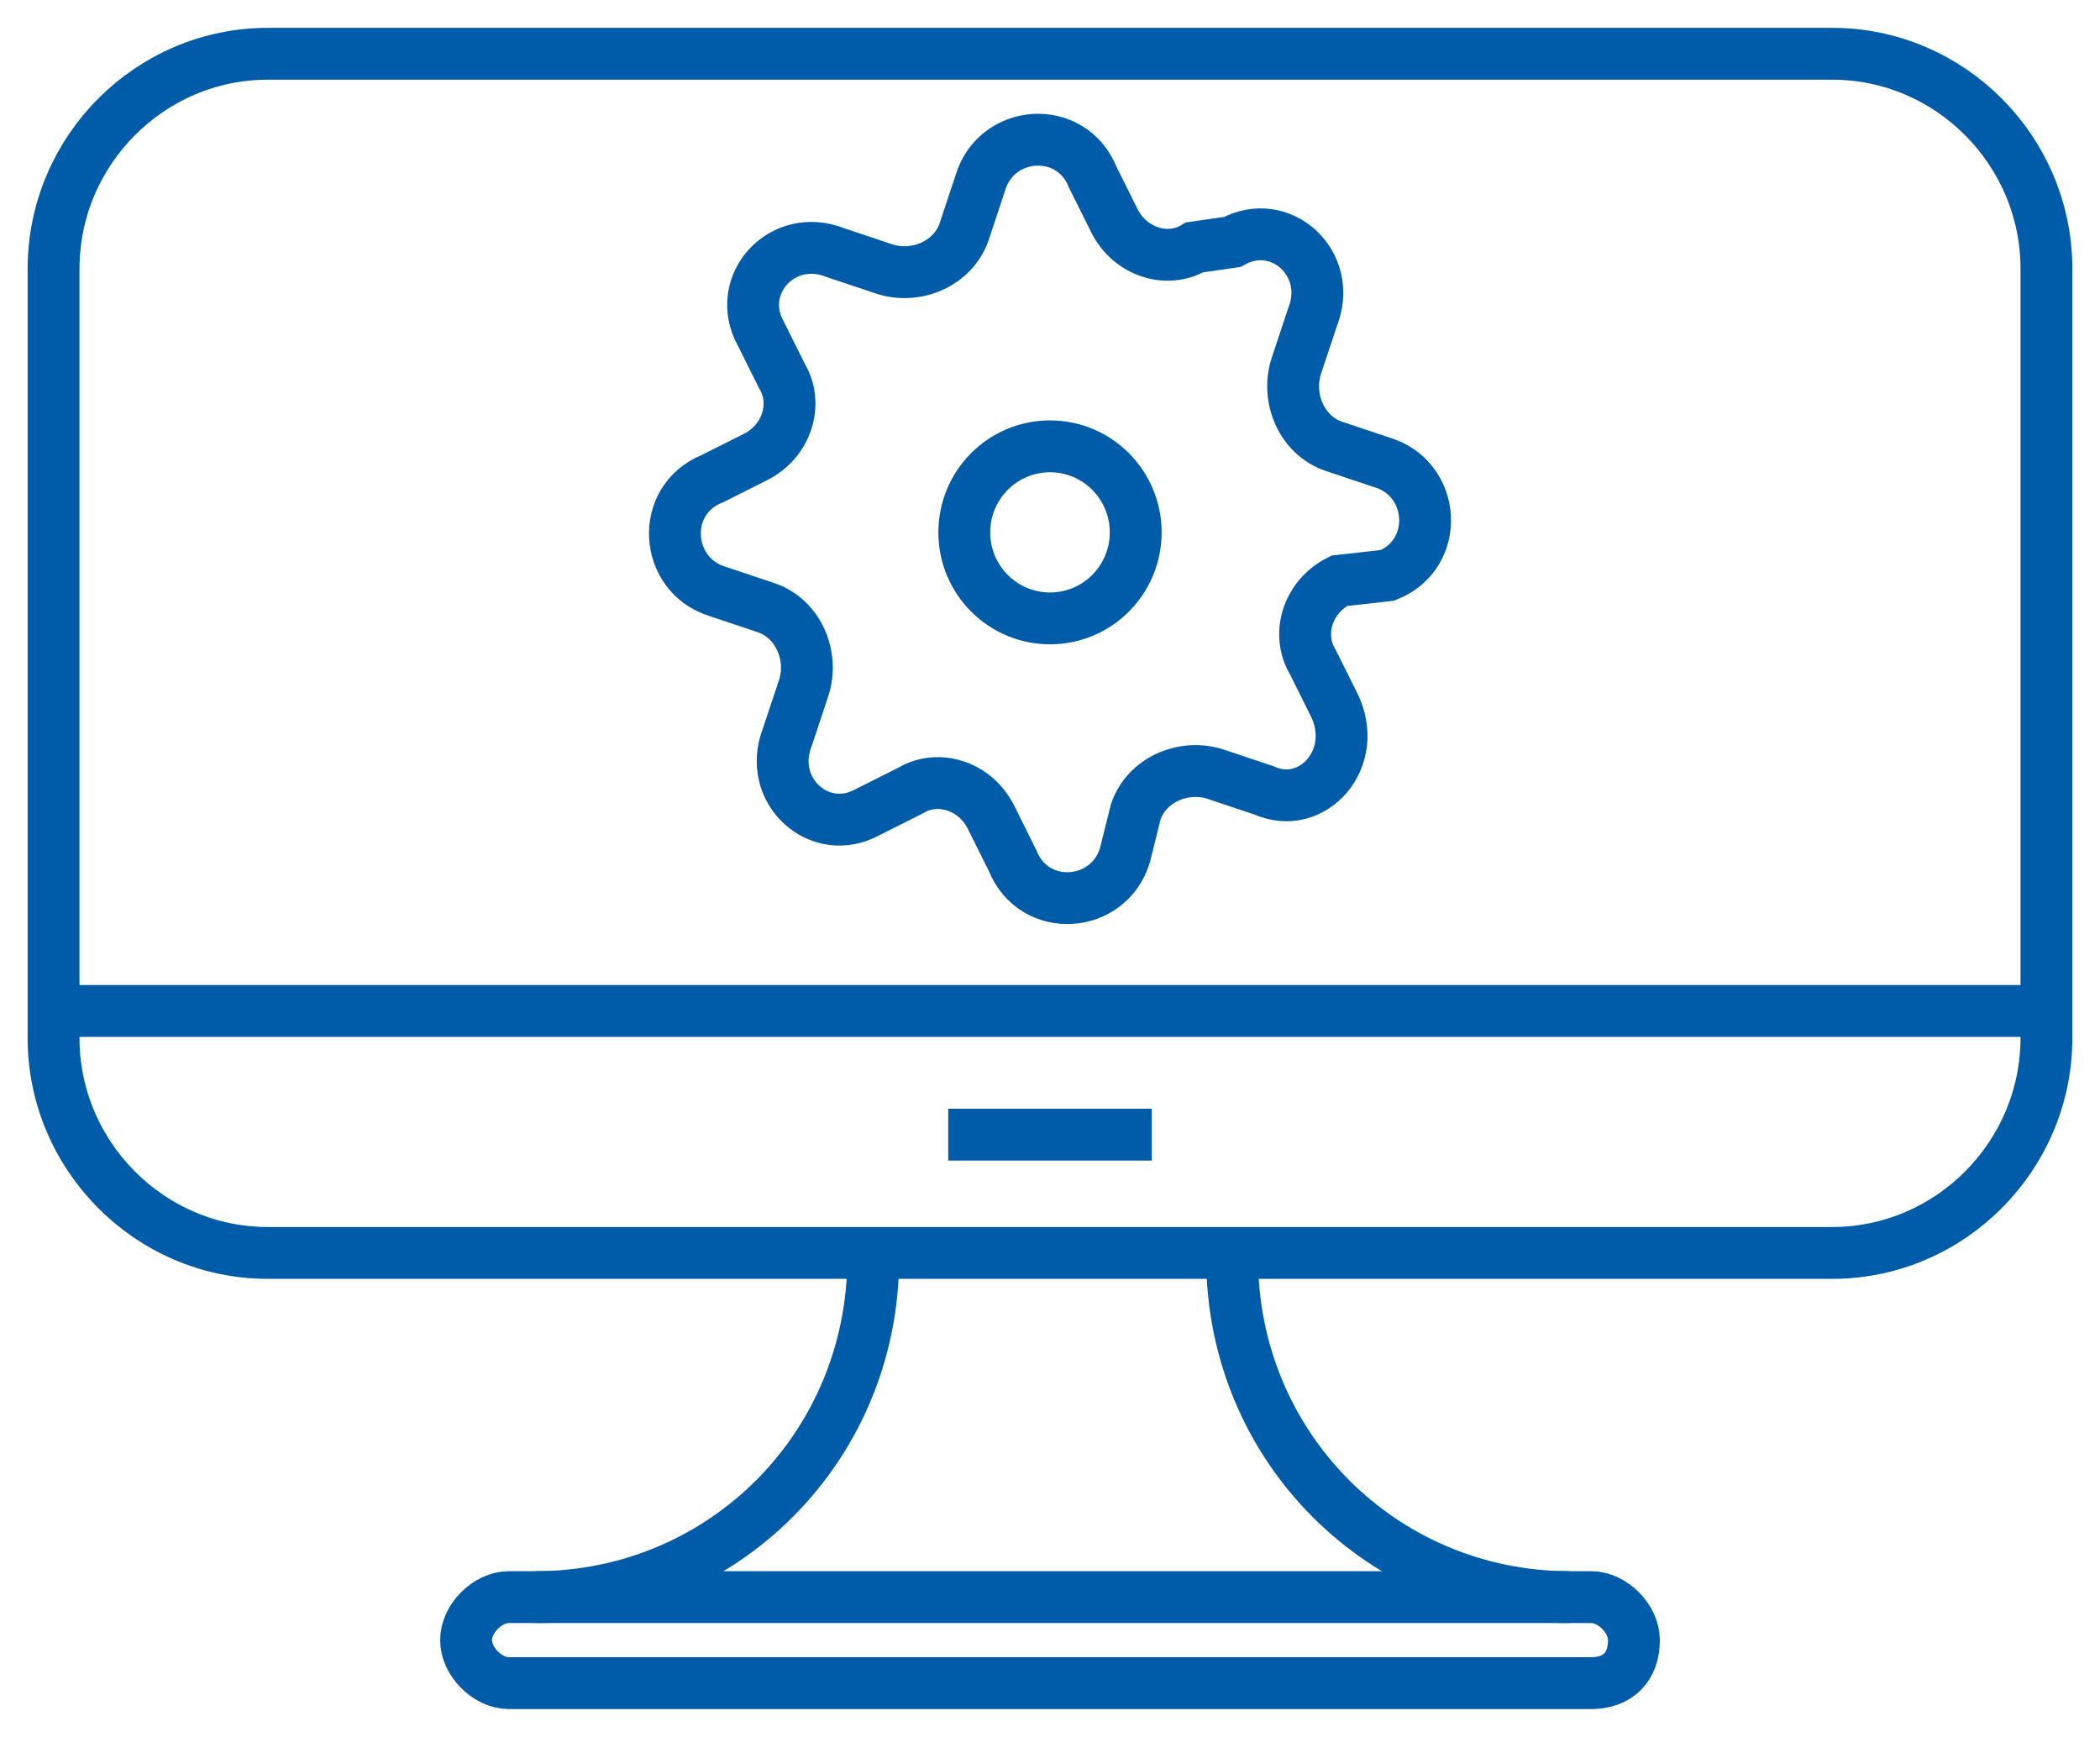 <svg width="81" height="67" viewBox="0 0 81 67" fill="none" xmlns="http://www.w3.org/2000/svg">
<path d="M70.668 48.331H10.332C5.786 48.331 2.066 44.597 2.066 40.034V10.371C2.066 5.808 5.786 2.074 10.332 2.074H70.668C75.214 2.074 78.934 5.808 78.934 10.371V40.034C78.934 44.597 75.214 48.331 70.668 48.331Z" stroke="#005CA9" stroke-width="2" stroke-miterlimit="10"/>
<path d="M2.066 38.997H78.934" stroke="#005CA9" stroke-width="2" stroke-miterlimit="10"/>
<path d="M36.574 43.768H44.426" stroke="#005CA9" stroke-width="2" stroke-miterlimit="10"/>
<path d="M33.681 48.539C33.681 55.799 27.895 61.607 20.663 61.607" stroke="#005CA9" stroke-width="2" stroke-miterlimit="10"/>
<path d="M47.526 48.539C47.526 55.799 53.311 61.607 60.544 61.607" stroke="#005CA9" stroke-width="2" stroke-miterlimit="10"/>
<path d="M61.37 64.926H19.63C18.804 64.926 17.977 64.096 17.977 63.266C17.977 62.437 18.804 61.607 19.63 61.607H61.37C62.196 61.607 63.023 62.437 63.023 63.266C63.023 64.303 62.403 64.926 61.37 64.926Z" stroke="#005CA9" stroke-width="2" stroke-miterlimit="10"/>
<path d="M48.765 30.492L46.906 29.87C45.666 29.455 44.219 30.077 43.806 31.322L43.393 32.981C42.773 35.056 39.88 35.263 39.054 33.189L38.227 31.529C37.607 30.285 36.161 29.87 35.128 30.492L33.475 31.322C31.615 32.359 29.549 30.492 30.375 28.418L30.995 26.551C31.408 25.306 30.788 23.855 29.549 23.44L27.689 22.817C25.623 22.195 25.416 19.291 27.482 18.461L29.135 17.632C30.375 17.009 30.788 15.557 30.169 14.52L29.342 12.861C28.309 10.994 30.169 8.919 32.235 9.749L34.094 10.371C35.334 10.786 36.781 10.164 37.194 8.919L37.814 7.053C38.434 4.978 41.327 4.771 42.153 6.845L42.98 8.505C43.6 9.749 45.046 10.164 46.079 9.542L47.526 9.334C49.385 8.297 51.452 10.164 50.625 12.238L50.005 14.105C49.592 15.35 50.212 16.802 51.452 17.217L53.311 17.839C55.378 18.461 55.584 21.365 53.518 22.195L51.658 22.402C50.419 23.025 50.005 24.477 50.625 25.514L51.452 27.173C52.485 29.248 50.625 31.322 48.765 30.492Z" stroke="#005CA9" stroke-width="2" stroke-miterlimit="10"/>
<path d="M40.5 23.854C42.326 23.854 43.806 22.369 43.806 20.536C43.806 18.703 42.326 17.217 40.5 17.217C38.674 17.217 37.194 18.703 37.194 20.536C37.194 22.369 38.674 23.854 40.5 23.854Z" stroke="#005CA9" stroke-width="2" stroke-miterlimit="10"/>
</svg>
